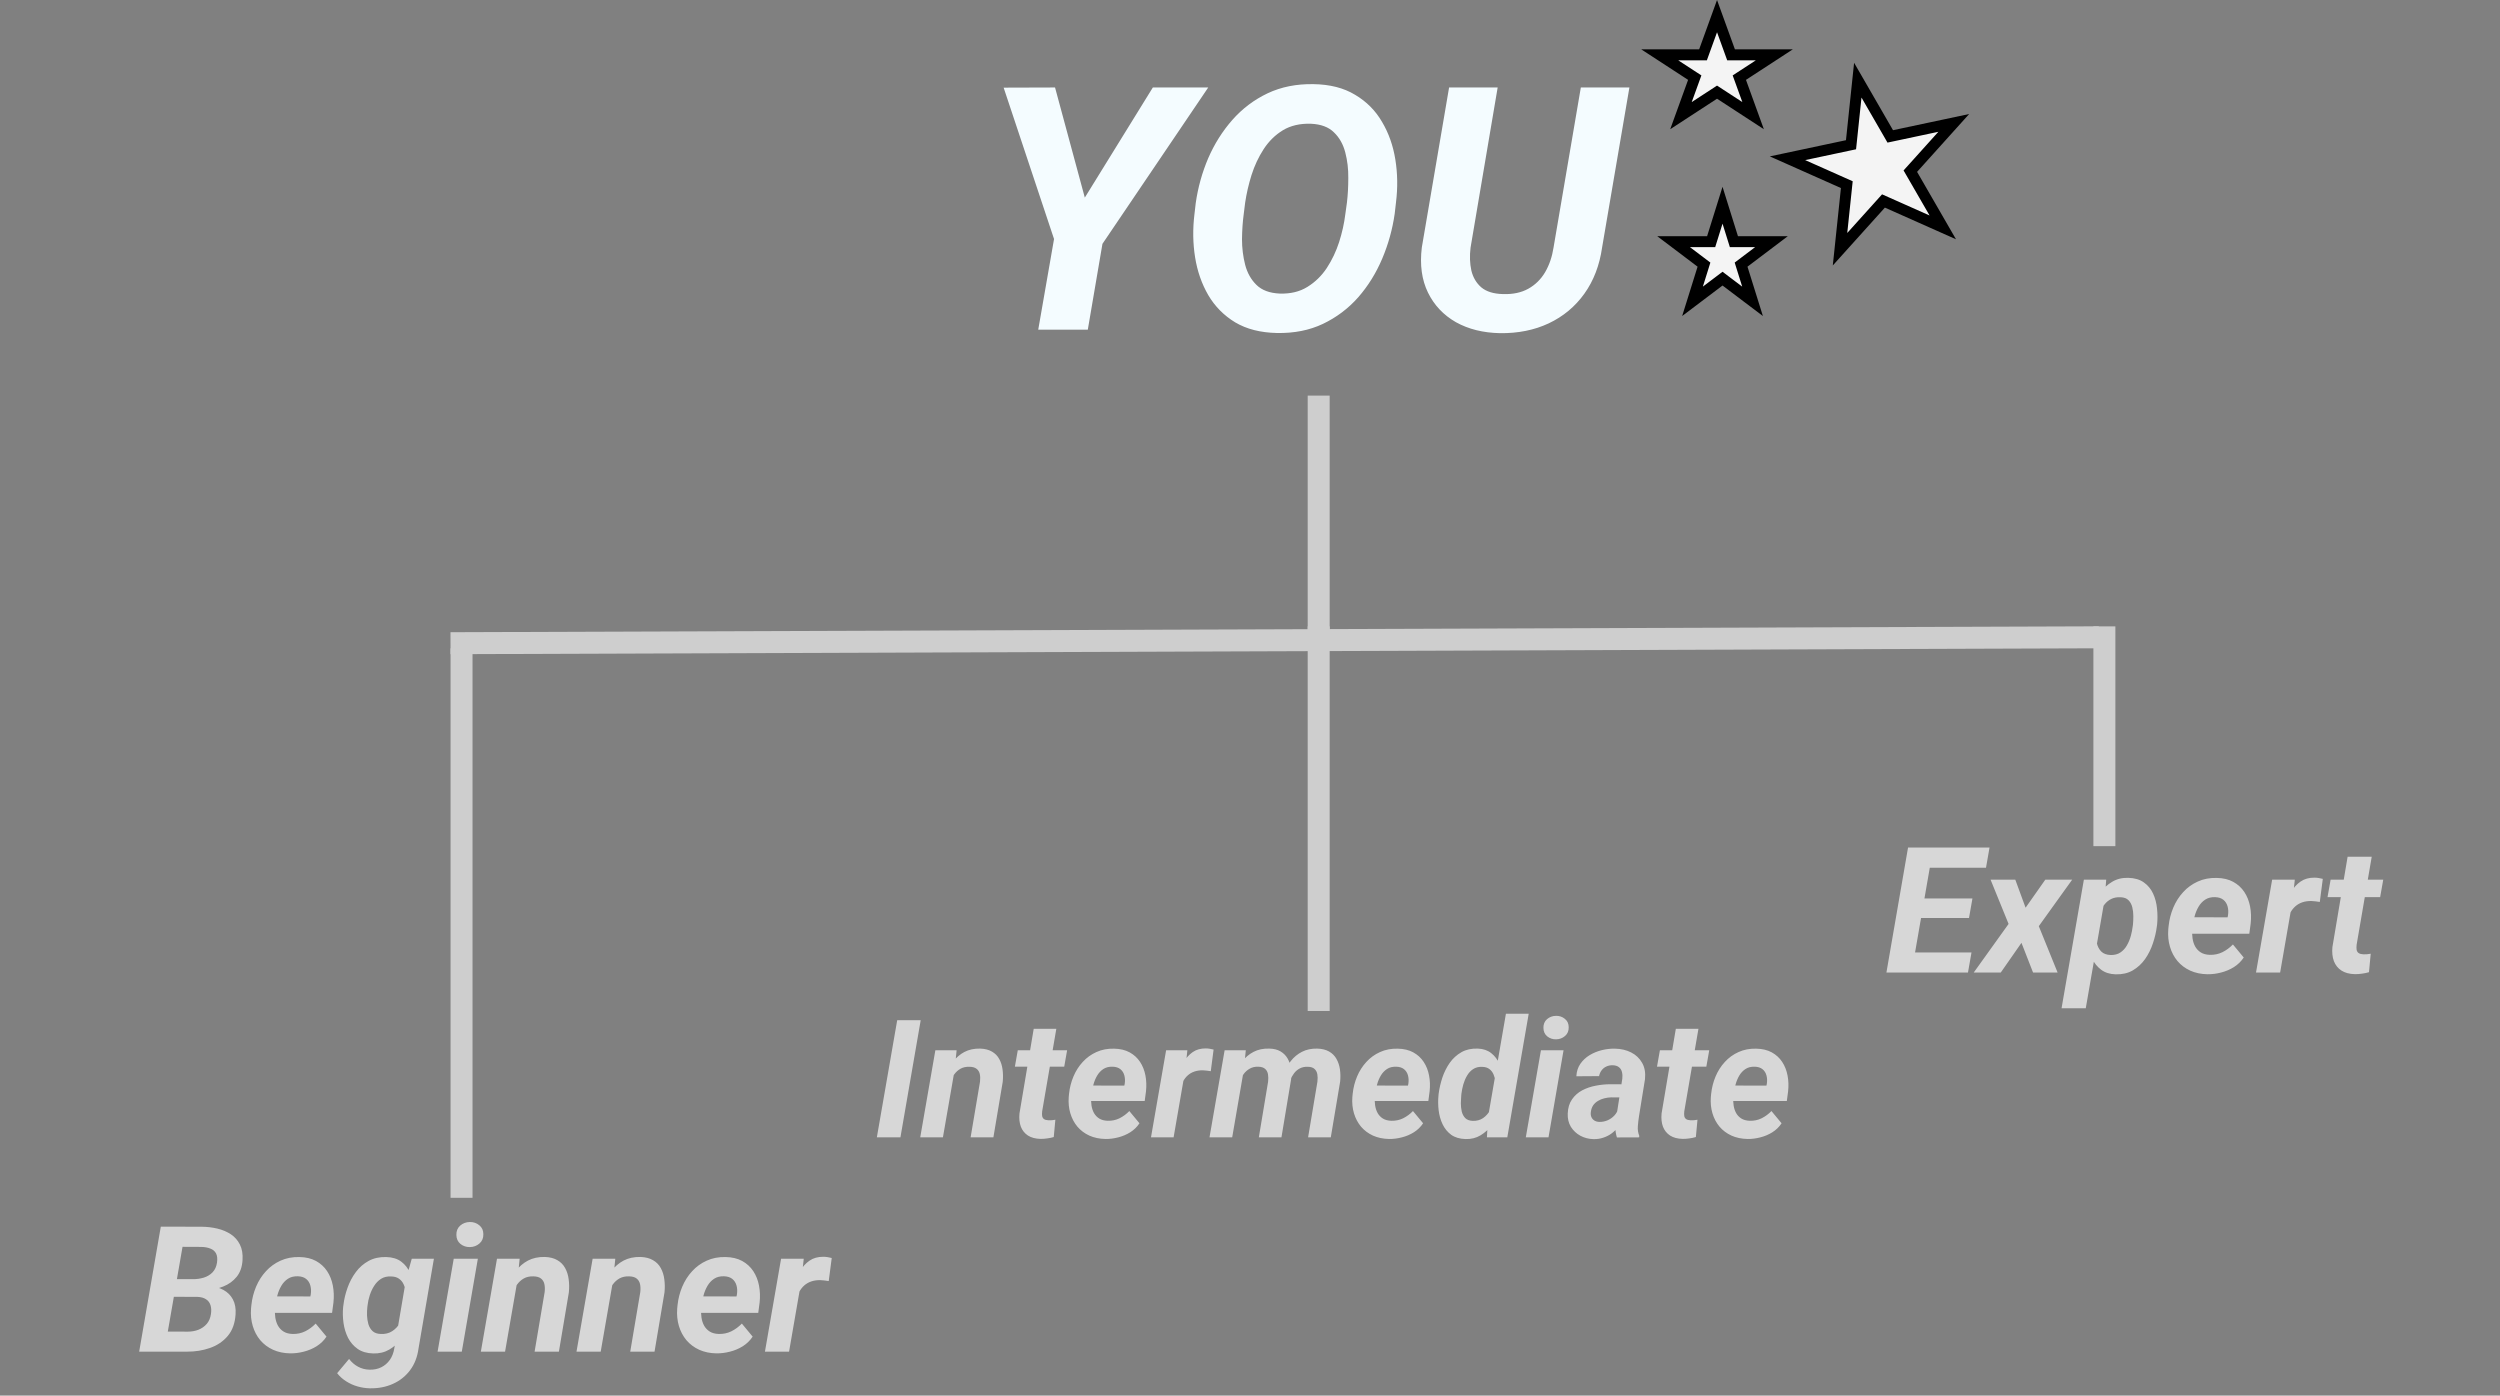 <svg width="455" height="254" viewBox="0 0 455 254" fill="none" xmlns="http://www.w3.org/2000/svg">
<rect x="0" y="0" width="455" height="254" fill="#808080" stroke="none"/>
<path d="M35.906 236.016H30.031L30.578 232.797L35.109 232.812C35.797 232.812 36.453 232.719 37.078 232.531C37.714 232.333 38.245 232.016 38.672 231.578C39.109 231.13 39.385 230.531 39.5 229.781C39.594 229.073 39.531 228.516 39.312 228.109C39.094 227.703 38.745 227.411 38.266 227.234C37.797 227.047 37.24 226.948 36.594 226.938L33.219 226.922L29.906 246H25.328L29.266 223.25L36.734 223.266C37.714 223.276 38.661 223.391 39.578 223.609C40.495 223.828 41.307 224.172 42.016 224.641C42.724 225.109 43.271 225.729 43.656 226.5C44.052 227.271 44.214 228.219 44.141 229.344C44.068 230.573 43.714 231.583 43.078 232.375C42.443 233.156 41.63 233.745 40.641 234.141C39.661 234.536 38.609 234.766 37.484 234.828L35.906 236.016ZM34.047 246H26.953L29.359 242.344L34.188 242.359C34.875 242.359 35.516 242.245 36.109 242.016C36.714 241.776 37.219 241.422 37.625 240.953C38.031 240.484 38.286 239.885 38.391 239.156C38.484 238.542 38.458 238.005 38.312 237.547C38.167 237.078 37.896 236.719 37.5 236.469C37.115 236.208 36.599 236.062 35.953 236.031L31.328 236.016L31.906 232.797L37.219 232.812L38 234.062C39.021 234.115 39.906 234.349 40.656 234.766C41.417 235.172 41.995 235.75 42.391 236.5C42.786 237.25 42.948 238.151 42.875 239.203C42.771 240.828 42.297 242.141 41.453 243.141C40.609 244.141 39.531 244.87 38.219 245.328C36.917 245.786 35.526 246.01 34.047 246ZM52.812 246.312C51.656 246.292 50.615 246.073 49.688 245.656C48.76 245.229 47.984 244.646 47.359 243.906C46.745 243.167 46.292 242.307 46 241.328C45.708 240.349 45.604 239.297 45.688 238.172L45.75 237.531C45.875 236.354 46.161 235.234 46.609 234.172C47.057 233.109 47.656 232.172 48.406 231.359C49.156 230.536 50.042 229.896 51.062 229.438C52.094 228.969 53.24 228.75 54.5 228.781C55.677 228.802 56.682 229.042 57.516 229.5C58.349 229.958 59.021 230.573 59.531 231.344C60.042 232.115 60.391 232.995 60.578 233.984C60.766 234.964 60.802 235.99 60.688 237.062L60.438 238.938H47.375L47.859 235.938L56.484 235.953L56.562 235.562C56.646 234.99 56.62 234.458 56.484 233.969C56.349 233.469 56.094 233.068 55.719 232.766C55.344 232.464 54.844 232.302 54.219 232.281C53.5 232.26 52.896 232.411 52.406 232.734C51.917 233.057 51.516 233.484 51.203 234.016C50.891 234.547 50.651 235.125 50.484 235.75C50.318 236.365 50.198 236.958 50.125 237.531L50.062 238.156C50.01 238.708 50.026 239.26 50.109 239.812C50.193 240.354 50.354 240.844 50.594 241.281C50.844 241.719 51.182 242.073 51.609 242.344C52.047 242.615 52.594 242.76 53.25 242.781C54.083 242.802 54.849 242.641 55.547 242.297C56.255 241.943 56.891 241.474 57.453 240.891L59.422 243.266C58.953 243.974 58.354 244.557 57.625 245.016C56.906 245.464 56.13 245.792 55.297 246C54.464 246.219 53.635 246.323 52.812 246.312ZM74.938 229.094H78.969L76.172 245.422C75.963 246.974 75.448 248.297 74.625 249.391C73.802 250.484 72.755 251.312 71.484 251.875C70.224 252.438 68.823 252.703 67.281 252.672C66.531 252.651 65.792 252.536 65.062 252.328C64.333 252.12 63.651 251.812 63.016 251.406C62.38 251.01 61.828 250.516 61.359 249.922L63.531 247.328C63.99 247.932 64.531 248.401 65.156 248.734C65.781 249.078 66.474 249.26 67.234 249.281C68.047 249.302 68.766 249.156 69.391 248.844C70.016 248.531 70.531 248.089 70.938 247.516C71.344 246.943 71.615 246.26 71.75 245.469L73.906 232.781L74.938 229.094ZM62.453 237.859L62.5 237.531C62.625 236.469 62.875 235.417 63.25 234.375C63.625 233.323 64.13 232.37 64.766 231.516C65.401 230.661 66.177 229.984 67.094 229.484C68.01 228.984 69.078 228.75 70.297 228.781C71.422 228.812 72.333 229.094 73.031 229.625C73.729 230.146 74.26 230.828 74.625 231.672C74.99 232.505 75.229 233.411 75.344 234.391C75.469 235.37 75.51 236.323 75.469 237.25L75.391 237.984C75.224 238.922 74.948 239.885 74.562 240.875C74.177 241.865 73.677 242.781 73.062 243.625C72.448 244.458 71.708 245.125 70.844 245.625C69.99 246.125 69.016 246.359 67.922 246.328C66.787 246.297 65.844 246.021 65.094 245.5C64.354 244.979 63.771 244.307 63.344 243.484C62.927 242.651 62.651 241.745 62.516 240.766C62.38 239.776 62.359 238.807 62.453 237.859ZM66.906 237.516L66.859 237.859C66.807 238.328 66.787 238.844 66.797 239.406C66.818 239.958 66.901 240.49 67.047 241C67.203 241.51 67.458 241.932 67.812 242.266C68.167 242.589 68.656 242.76 69.281 242.781C70.104 242.823 70.807 242.651 71.391 242.266C71.984 241.88 72.458 241.37 72.812 240.734C73.167 240.089 73.412 239.406 73.547 238.688L73.844 236.609C73.885 236.109 73.88 235.609 73.828 235.109C73.776 234.609 73.651 234.151 73.453 233.734C73.266 233.318 72.984 232.979 72.609 232.719C72.245 232.458 71.76 232.323 71.156 232.312C70.458 232.281 69.854 232.427 69.344 232.75C68.844 233.073 68.427 233.5 68.094 234.031C67.76 234.552 67.495 235.12 67.297 235.734C67.099 236.349 66.969 236.943 66.906 237.516ZM86.969 229.094L84.047 246H79.641L82.578 229.094H86.969ZM83.062 224.766C83.042 224.057 83.271 223.49 83.75 223.062C84.24 222.635 84.828 222.417 85.516 222.406C86.172 222.396 86.745 222.594 87.234 223C87.724 223.396 87.969 223.932 87.969 224.609C87.99 225.318 87.755 225.885 87.266 226.312C86.776 226.74 86.193 226.958 85.516 226.969C84.859 226.979 84.287 226.786 83.797 226.391C83.318 225.995 83.073 225.453 83.062 224.766ZM94.188 232.953L91.922 246H87.516L90.453 229.094H94.578L94.188 232.953ZM92.891 236.953L91.797 236.984C91.912 235.974 92.141 234.974 92.484 233.984C92.828 232.995 93.297 232.104 93.891 231.312C94.495 230.51 95.229 229.88 96.094 229.422C96.969 228.964 97.984 228.745 99.141 228.766C100.078 228.797 100.849 228.995 101.453 229.359C102.068 229.714 102.536 230.193 102.859 230.797C103.193 231.401 103.406 232.083 103.5 232.844C103.604 233.604 103.615 234.396 103.531 235.219L101.719 246H97.297L99.125 235.172C99.188 234.62 99.172 234.13 99.078 233.703C98.984 233.276 98.776 232.938 98.453 232.688C98.141 232.438 97.682 232.307 97.078 232.297C96.412 232.276 95.833 232.401 95.344 232.672C94.865 232.943 94.458 233.307 94.125 233.766C93.792 234.224 93.526 234.729 93.328 235.281C93.13 235.833 92.984 236.391 92.891 236.953ZM111.594 232.953L109.328 246H104.922L107.859 229.094H111.984L111.594 232.953ZM110.297 236.953L109.203 236.984C109.318 235.974 109.547 234.974 109.891 233.984C110.234 232.995 110.703 232.104 111.297 231.312C111.901 230.51 112.635 229.88 113.5 229.422C114.375 228.964 115.391 228.745 116.547 228.766C117.484 228.797 118.255 228.995 118.859 229.359C119.474 229.714 119.943 230.193 120.266 230.797C120.599 231.401 120.812 232.083 120.906 232.844C121.01 233.604 121.021 234.396 120.938 235.219L119.125 246H114.703L116.531 235.172C116.594 234.62 116.578 234.13 116.484 233.703C116.391 233.276 116.182 232.938 115.859 232.688C115.547 232.438 115.089 232.307 114.484 232.297C113.818 232.276 113.24 232.401 112.75 232.672C112.271 232.943 111.865 233.307 111.531 233.766C111.198 234.224 110.932 234.729 110.734 235.281C110.536 235.833 110.391 236.391 110.297 236.953ZM130.375 246.312C129.219 246.292 128.177 246.073 127.25 245.656C126.323 245.229 125.547 244.646 124.922 243.906C124.307 243.167 123.854 242.307 123.562 241.328C123.271 240.349 123.167 239.297 123.25 238.172L123.312 237.531C123.438 236.354 123.724 235.234 124.172 234.172C124.62 233.109 125.219 232.172 125.969 231.359C126.719 230.536 127.604 229.896 128.625 229.438C129.656 228.969 130.802 228.75 132.062 228.781C133.24 228.802 134.245 229.042 135.078 229.5C135.911 229.958 136.583 230.573 137.094 231.344C137.604 232.115 137.953 232.995 138.141 233.984C138.328 234.964 138.365 235.99 138.25 237.062L138 238.938H124.938L125.422 235.938L134.047 235.953L134.125 235.562C134.208 234.99 134.182 234.458 134.047 233.969C133.911 233.469 133.656 233.068 133.281 232.766C132.906 232.464 132.406 232.302 131.781 232.281C131.062 232.26 130.458 232.411 129.969 232.734C129.479 233.057 129.078 233.484 128.766 234.016C128.453 234.547 128.214 235.125 128.047 235.75C127.88 236.365 127.76 236.958 127.688 237.531L127.625 238.156C127.573 238.708 127.589 239.26 127.672 239.812C127.755 240.354 127.917 240.844 128.156 241.281C128.406 241.719 128.745 242.073 129.172 242.344C129.609 242.615 130.156 242.76 130.812 242.781C131.646 242.802 132.411 242.641 133.109 242.297C133.818 241.943 134.453 241.474 135.016 240.891L136.984 243.266C136.516 243.974 135.917 244.557 135.188 245.016C134.469 245.464 133.693 245.792 132.859 246C132.026 246.219 131.198 246.323 130.375 246.312ZM145.859 233.016L143.609 246H139.219L142.156 229.094H146.281L145.859 233.016ZM151.375 228.953L150.828 233.156C150.578 233.115 150.323 233.078 150.062 233.047C149.812 233.016 149.557 232.995 149.297 232.984C148.693 232.974 148.146 233.052 147.656 233.219C147.167 233.385 146.74 233.63 146.375 233.953C146.021 234.266 145.719 234.651 145.469 235.109C145.229 235.568 145.047 236.083 144.922 236.656L144.062 236.375C144.167 235.573 144.339 234.729 144.578 233.844C144.828 232.948 145.172 232.115 145.609 231.344C146.057 230.562 146.625 229.932 147.312 229.453C148.01 228.964 148.859 228.724 149.859 228.734C150.12 228.734 150.37 228.755 150.609 228.797C150.859 228.839 151.115 228.891 151.375 228.953Z" fill="#D7D7D7"/>
<path d="M167.569 185.672L163.878 207H159.586L163.292 185.672H167.569ZM173.736 194.769L171.612 207H167.481L170.235 191.15H174.103L173.736 194.769ZM172.521 198.519L171.495 198.548C171.603 197.601 171.817 196.663 172.14 195.735C172.462 194.808 172.901 193.973 173.458 193.23C174.024 192.479 174.713 191.888 175.523 191.458C176.344 191.028 177.296 190.823 178.38 190.843C179.259 190.872 179.981 191.058 180.548 191.399C181.124 191.731 181.563 192.181 181.866 192.747C182.179 193.313 182.379 193.953 182.467 194.666C182.564 195.379 182.574 196.121 182.496 196.893L180.797 207H176.651L178.365 196.849C178.424 196.331 178.409 195.872 178.321 195.472C178.233 195.071 178.038 194.754 177.735 194.52C177.442 194.285 177.013 194.163 176.446 194.153C175.821 194.134 175.279 194.251 174.82 194.505C174.371 194.759 173.99 195.101 173.678 195.53C173.365 195.96 173.116 196.434 172.931 196.951C172.745 197.469 172.608 197.991 172.521 198.519ZM194.215 191.15L193.688 194.139H184.708L185.235 191.15H194.215ZM188.136 187.239H192.252L189.674 202.254C189.635 202.596 189.635 202.889 189.674 203.133C189.723 203.367 189.835 203.548 190.011 203.675C190.187 203.802 190.46 203.875 190.831 203.895C191.036 203.904 191.241 203.899 191.446 203.88C191.651 203.851 191.861 203.821 192.076 203.792L191.783 206.941C191.393 207.059 190.997 207.142 190.597 207.19C190.206 207.249 189.806 207.278 189.396 207.278C188.458 207.259 187.687 207.054 187.081 206.663C186.485 206.272 186.056 205.735 185.792 205.052C185.538 204.358 185.455 203.558 185.543 202.649L188.136 187.239ZM201.188 207.293C200.104 207.273 199.127 207.068 198.258 206.678C197.389 206.277 196.661 205.73 196.075 205.037C195.499 204.344 195.074 203.538 194.801 202.62C194.527 201.702 194.43 200.716 194.508 199.661L194.566 199.061C194.684 197.957 194.952 196.907 195.372 195.911C195.792 194.915 196.354 194.036 197.057 193.274C197.76 192.503 198.59 191.902 199.547 191.473C200.514 191.033 201.588 190.828 202.77 190.857C203.873 190.877 204.815 191.102 205.597 191.531C206.378 191.961 207.008 192.537 207.486 193.26C207.965 193.982 208.292 194.808 208.468 195.735C208.644 196.653 208.678 197.615 208.57 198.621L208.336 200.379H196.09L196.544 197.566L204.63 197.581L204.703 197.215C204.781 196.678 204.757 196.18 204.63 195.721C204.503 195.252 204.264 194.876 203.912 194.593C203.561 194.31 203.092 194.158 202.506 194.139C201.832 194.119 201.266 194.261 200.807 194.563C200.348 194.866 199.972 195.267 199.679 195.765C199.386 196.263 199.161 196.805 199.005 197.391C198.849 197.967 198.736 198.523 198.668 199.061L198.609 199.646C198.561 200.164 198.575 200.682 198.653 201.199C198.731 201.707 198.883 202.166 199.107 202.576C199.342 202.986 199.659 203.318 200.06 203.572C200.47 203.826 200.982 203.963 201.598 203.982C202.379 204.002 203.097 203.851 203.751 203.528C204.415 203.196 205.011 202.757 205.538 202.21L207.384 204.437C206.944 205.101 206.383 205.647 205.699 206.077C205.025 206.497 204.298 206.805 203.517 207C202.735 207.205 201.959 207.303 201.188 207.293ZM215.704 194.827L213.595 207H209.479L212.232 191.15H216.1L215.704 194.827ZM220.875 191.019L220.362 194.959C220.128 194.92 219.889 194.886 219.645 194.856C219.41 194.827 219.171 194.808 218.927 194.798C218.36 194.788 217.848 194.861 217.389 195.018C216.93 195.174 216.529 195.403 216.188 195.706C215.855 195.999 215.572 196.36 215.338 196.79C215.113 197.22 214.942 197.703 214.825 198.24L214.02 197.977C214.117 197.225 214.278 196.434 214.503 195.604C214.737 194.764 215.06 193.982 215.47 193.26C215.89 192.527 216.422 191.937 217.066 191.487C217.721 191.028 218.517 190.804 219.454 190.813C219.698 190.813 219.933 190.833 220.157 190.872C220.392 190.911 220.631 190.96 220.875 191.019ZM226.383 194.666L224.259 207H220.128L222.882 191.15H226.734L226.383 194.666ZM225.196 198.519L224.098 198.533C224.215 197.576 224.43 196.634 224.742 195.706C225.064 194.778 225.504 193.943 226.061 193.201C226.627 192.459 227.32 191.873 228.141 191.443C228.961 191.014 229.918 190.813 231.012 190.843C231.822 190.862 232.496 191.028 233.033 191.341C233.57 191.653 233.995 192.068 234.308 192.586C234.62 193.104 234.825 193.694 234.923 194.358C235.03 195.022 235.05 195.711 234.981 196.424L233.224 207H229.107L230.792 196.878C230.851 196.39 230.846 195.94 230.777 195.53C230.709 195.12 230.538 194.793 230.265 194.549C229.991 194.295 229.576 194.158 229.02 194.139C228.414 194.119 227.887 194.241 227.438 194.505C226.988 194.759 226.612 195.101 226.31 195.53C226.017 195.96 225.777 196.438 225.592 196.966C225.406 197.483 225.274 198.001 225.196 198.519ZM234.439 198.035L232.96 198.24C233.067 197.303 233.282 196.395 233.604 195.516C233.927 194.627 234.366 193.826 234.923 193.113C235.479 192.4 236.158 191.839 236.959 191.429C237.76 191.019 238.688 190.823 239.742 190.843C240.611 190.872 241.334 191.053 241.91 191.385C242.486 191.717 242.931 192.166 243.243 192.732C243.565 193.299 243.775 193.938 243.873 194.651C243.971 195.354 243.98 196.097 243.902 196.878L242.203 207H238.072L239.771 196.863C239.83 196.375 239.825 195.931 239.757 195.53C239.688 195.12 239.518 194.793 239.244 194.549C238.98 194.295 238.57 194.163 238.014 194.153C237.457 194.134 236.969 194.236 236.549 194.461C236.139 194.676 235.792 194.974 235.509 195.354C235.226 195.726 234.996 196.146 234.82 196.614C234.645 197.083 234.518 197.557 234.439 198.035ZM252.809 207.293C251.725 207.273 250.748 207.068 249.879 206.678C249.01 206.277 248.282 205.73 247.696 205.037C247.12 204.344 246.695 203.538 246.422 202.62C246.148 201.702 246.051 200.716 246.129 199.661L246.188 199.061C246.305 197.957 246.573 196.907 246.993 195.911C247.413 194.915 247.975 194.036 248.678 193.274C249.381 192.503 250.211 191.902 251.168 191.473C252.135 191.033 253.209 190.828 254.391 190.857C255.494 190.877 256.437 191.102 257.218 191.531C257.999 191.961 258.629 192.537 259.107 193.26C259.586 193.982 259.913 194.808 260.089 195.735C260.265 196.653 260.299 197.615 260.191 198.621L259.957 200.379H247.711L248.165 197.566L256.251 197.581L256.324 197.215C256.402 196.678 256.378 196.18 256.251 195.721C256.124 195.252 255.885 194.876 255.533 194.593C255.182 194.31 254.713 194.158 254.127 194.139C253.453 194.119 252.887 194.261 252.428 194.563C251.969 194.866 251.593 195.267 251.3 195.765C251.007 196.263 250.782 196.805 250.626 197.391C250.47 197.967 250.357 198.523 250.289 199.061L250.23 199.646C250.182 200.164 250.196 200.682 250.274 201.199C250.353 201.707 250.504 202.166 250.729 202.576C250.963 202.986 251.28 203.318 251.681 203.572C252.091 203.826 252.604 203.963 253.219 203.982C254 204.002 254.718 203.851 255.372 203.528C256.036 203.196 256.632 202.757 257.159 202.21L259.005 204.437C258.565 205.101 258.004 205.647 257.32 206.077C256.646 206.497 255.919 206.805 255.138 207C254.356 207.205 253.58 207.303 252.809 207.293ZM270.826 203.309L274.078 184.5H278.224L274.327 207H270.621L270.826 203.309ZM261.803 199.383L261.832 199.061C261.959 198.094 262.184 197.117 262.506 196.131C262.838 195.145 263.287 194.246 263.854 193.436C264.43 192.625 265.138 191.98 265.978 191.502C266.817 191.023 267.813 190.804 268.966 190.843C269.952 190.882 270.768 191.16 271.412 191.678C272.057 192.186 272.555 192.845 272.906 193.655C273.268 194.456 273.512 195.311 273.639 196.219C273.775 197.117 273.829 197.972 273.8 198.782L273.727 199.485C273.57 200.354 273.307 201.253 272.936 202.181C272.574 203.099 272.101 203.953 271.515 204.744C270.938 205.525 270.25 206.155 269.449 206.634C268.658 207.112 267.755 207.337 266.739 207.308C265.675 207.278 264.801 207.02 264.117 206.531C263.443 206.033 262.921 205.394 262.55 204.612C262.179 203.831 261.939 202.981 261.832 202.063C261.725 201.146 261.715 200.252 261.803 199.383ZM265.978 199.046L265.948 199.354C265.909 199.773 265.885 200.247 265.875 200.774C265.875 201.292 265.929 201.795 266.036 202.283C266.153 202.762 266.363 203.162 266.666 203.484C266.979 203.797 267.428 203.968 268.014 203.997C268.756 204.026 269.396 203.855 269.933 203.484C270.47 203.104 270.899 202.615 271.222 202.02C271.554 201.424 271.773 200.799 271.881 200.145L272.159 198.196C272.208 197.747 272.208 197.293 272.159 196.834C272.11 196.375 271.998 195.945 271.822 195.545C271.656 195.145 271.402 194.817 271.061 194.563C270.729 194.31 270.294 194.178 269.757 194.168C269.103 194.139 268.546 194.28 268.087 194.593C267.638 194.896 267.271 195.296 266.988 195.794C266.705 196.282 266.48 196.814 266.314 197.391C266.158 197.967 266.046 198.519 265.978 199.046ZM284.566 191.15L281.827 207H277.696L280.45 191.15H284.566ZM280.904 187.093C280.885 186.429 281.1 185.896 281.549 185.496C282.008 185.096 282.56 184.891 283.204 184.881C283.819 184.871 284.356 185.057 284.815 185.438C285.274 185.809 285.504 186.312 285.504 186.946C285.523 187.61 285.304 188.143 284.845 188.543C284.386 188.943 283.839 189.148 283.204 189.158C282.589 189.168 282.052 188.987 281.593 188.616C281.144 188.245 280.914 187.737 280.904 187.093ZM294.146 203.426L295.26 196.321C295.309 195.892 295.289 195.491 295.201 195.12C295.113 194.749 294.933 194.456 294.659 194.241C294.396 194.017 294.02 193.895 293.531 193.875C293.092 193.865 292.696 193.943 292.345 194.109C292.003 194.266 291.72 194.495 291.495 194.798C291.271 195.091 291.114 195.442 291.026 195.853L286.896 195.882C286.944 195.003 287.188 194.246 287.628 193.611C288.077 192.967 288.644 192.439 289.327 192.029C290.011 191.619 290.753 191.316 291.554 191.121C292.364 190.926 293.155 190.838 293.927 190.857C295.03 190.877 296.012 191.106 296.871 191.546C297.74 191.985 298.404 192.615 298.863 193.436C299.332 194.246 299.508 195.232 299.391 196.395L298.292 203.191C298.204 203.758 298.136 204.354 298.087 204.979C298.038 205.594 298.126 206.18 298.351 206.736L298.321 207L294.278 207.015C294.093 206.438 294 205.848 294 205.242C294.01 204.627 294.059 204.021 294.146 203.426ZM295.729 197.347L295.333 199.734L293.238 199.72C292.818 199.729 292.398 199.788 291.979 199.896C291.568 199.993 291.188 200.149 290.836 200.364C290.484 200.569 290.191 200.838 289.957 201.17C289.732 201.502 289.591 201.907 289.532 202.386C289.483 202.728 289.518 203.035 289.635 203.309C289.752 203.572 289.933 203.782 290.177 203.938C290.431 204.095 290.733 204.178 291.085 204.188C291.583 204.197 292.071 204.104 292.55 203.909C293.028 203.704 293.443 203.416 293.795 203.045C294.146 202.674 294.391 202.244 294.527 201.756L295.406 203.587C295.172 204.134 294.874 204.637 294.513 205.096C294.161 205.555 293.756 205.955 293.297 206.297C292.838 206.629 292.335 206.883 291.788 207.059C291.241 207.244 290.655 207.332 290.03 207.322C289.161 207.303 288.36 207.098 287.628 206.707C286.905 206.307 286.329 205.765 285.899 205.081C285.479 204.388 285.289 203.582 285.328 202.664C285.367 201.629 285.626 200.77 286.104 200.086C286.583 199.393 287.198 198.846 287.95 198.445C288.712 198.045 289.537 197.762 290.426 197.596C291.324 197.42 292.213 197.332 293.092 197.332L295.729 197.347ZM311.08 191.15L310.553 194.139H301.573L302.101 191.15H311.08ZM305.001 187.239H309.117L306.539 202.254C306.5 202.596 306.5 202.889 306.539 203.133C306.588 203.367 306.7 203.548 306.876 203.675C307.052 203.802 307.325 203.875 307.696 203.895C307.901 203.904 308.106 203.899 308.312 203.88C308.517 203.851 308.727 203.821 308.941 203.792L308.648 206.941C308.258 207.059 307.862 207.142 307.462 207.19C307.071 207.249 306.671 207.278 306.261 207.278C305.323 207.259 304.552 207.054 303.946 206.663C303.351 206.272 302.921 205.735 302.657 205.052C302.403 204.358 302.32 203.558 302.408 202.649L305.001 187.239ZM318.053 207.293C316.969 207.273 315.992 207.068 315.123 206.678C314.254 206.277 313.526 205.73 312.94 205.037C312.364 204.344 311.939 203.538 311.666 202.62C311.393 201.702 311.295 200.716 311.373 199.661L311.432 199.061C311.549 197.957 311.817 196.907 312.237 195.911C312.657 194.915 313.219 194.036 313.922 193.274C314.625 192.503 315.455 191.902 316.412 191.473C317.379 191.033 318.453 190.828 319.635 190.857C320.738 190.877 321.681 191.102 322.462 191.531C323.243 191.961 323.873 192.537 324.352 193.26C324.83 193.982 325.157 194.808 325.333 195.735C325.509 196.653 325.543 197.615 325.436 198.621L325.201 200.379H312.955L313.409 197.566L321.495 197.581L321.568 197.215C321.646 196.678 321.622 196.18 321.495 195.721C321.368 195.252 321.129 194.876 320.777 194.593C320.426 194.31 319.957 194.158 319.371 194.139C318.697 194.119 318.131 194.261 317.672 194.563C317.213 194.866 316.837 195.267 316.544 195.765C316.251 196.263 316.026 196.805 315.87 197.391C315.714 197.967 315.602 198.523 315.533 199.061L315.475 199.646C315.426 200.164 315.44 200.682 315.519 201.199C315.597 201.707 315.748 202.166 315.973 202.576C316.207 202.986 316.524 203.318 316.925 203.572C317.335 203.826 317.848 203.963 318.463 203.982C319.244 204.002 319.962 203.851 320.616 203.528C321.28 203.196 321.876 202.757 322.403 202.21L324.249 204.437C323.81 205.101 323.248 205.647 322.564 206.077C321.891 206.497 321.163 206.805 320.382 207C319.601 207.205 318.824 207.303 318.053 207.293Z" fill="#D7D7D7"/>
<path d="M358.812 173.344L358.172 177H346.406L347.031 173.344H358.812ZM351.859 154.25L347.906 177H343.328L347.266 154.25H351.859ZM358.984 163.516L358.359 167.078H348.125L348.75 163.516H358.984ZM362.094 154.25L361.453 157.922H349.703L350.359 154.25H362.094ZM366.781 160.094L368.656 165.203L372.25 160.094H377.141L371.062 168.562L374.484 177H370.016L367.906 171.594L364.141 177H359.219L365.562 168.156L362.281 160.094H366.781ZM383.062 163.594L379.609 183.5H375.203L379.266 160.094H383.328L383.062 163.594ZM392.594 168.266L392.547 168.594C392.422 169.615 392.182 170.646 391.828 171.688C391.484 172.729 391.01 173.682 390.406 174.547C389.802 175.401 389.057 176.089 388.172 176.609C387.286 177.12 386.245 177.359 385.047 177.328C383.995 177.297 383.12 177.021 382.422 176.5C381.724 175.979 381.177 175.312 380.781 174.5C380.385 173.677 380.109 172.792 379.953 171.844C379.797 170.896 379.734 169.99 379.766 169.125L379.875 168.25C380.031 167.302 380.302 166.328 380.688 165.328C381.073 164.318 381.573 163.391 382.188 162.547C382.802 161.693 383.536 161.01 384.391 160.5C385.245 159.979 386.229 159.734 387.344 159.766C388.5 159.797 389.443 160.073 390.172 160.594C390.911 161.115 391.474 161.792 391.859 162.625C392.245 163.458 392.484 164.37 392.578 165.359C392.682 166.339 392.688 167.307 392.594 168.266ZM388.156 168.578L388.203 168.25C388.245 167.792 388.266 167.286 388.266 166.734C388.266 166.172 388.203 165.635 388.078 165.125C387.953 164.615 387.724 164.188 387.391 163.844C387.057 163.5 386.578 163.318 385.953 163.297C385.318 163.266 384.76 163.365 384.281 163.594C383.802 163.823 383.396 164.146 383.062 164.562C382.74 164.969 382.474 165.432 382.266 165.953C382.057 166.474 381.906 167.01 381.812 167.562L381.5 169.75C381.448 170.385 381.49 171.016 381.625 171.641C381.76 172.255 382.026 172.766 382.422 173.172C382.828 173.578 383.411 173.792 384.172 173.812C384.859 173.823 385.443 173.667 385.922 173.344C386.401 173.021 386.792 172.594 387.094 172.062C387.406 171.521 387.646 170.943 387.812 170.328C387.979 169.714 388.094 169.13 388.156 168.578ZM401.75 177.312C400.594 177.292 399.552 177.073 398.625 176.656C397.698 176.229 396.922 175.646 396.297 174.906C395.682 174.167 395.229 173.307 394.938 172.328C394.646 171.349 394.542 170.297 394.625 169.172L394.688 168.531C394.812 167.354 395.099 166.234 395.547 165.172C395.995 164.109 396.594 163.172 397.344 162.359C398.094 161.536 398.979 160.896 400 160.438C401.031 159.969 402.177 159.75 403.438 159.781C404.615 159.802 405.62 160.042 406.453 160.5C407.286 160.958 407.958 161.573 408.469 162.344C408.979 163.115 409.328 163.995 409.516 164.984C409.703 165.964 409.74 166.99 409.625 168.062L409.375 169.938H396.312L396.797 166.938L405.422 166.953L405.5 166.562C405.583 165.99 405.557 165.458 405.422 164.969C405.286 164.469 405.031 164.068 404.656 163.766C404.281 163.464 403.781 163.302 403.156 163.281C402.438 163.26 401.833 163.411 401.344 163.734C400.854 164.057 400.453 164.484 400.141 165.016C399.828 165.547 399.589 166.125 399.422 166.75C399.255 167.365 399.135 167.958 399.062 168.531L399 169.156C398.948 169.708 398.964 170.26 399.047 170.812C399.13 171.354 399.292 171.844 399.531 172.281C399.781 172.719 400.12 173.073 400.547 173.344C400.984 173.615 401.531 173.76 402.188 173.781C403.021 173.802 403.786 173.641 404.484 173.297C405.193 172.943 405.828 172.474 406.391 171.891L408.359 174.266C407.891 174.974 407.292 175.557 406.562 176.016C405.844 176.464 405.068 176.792 404.234 177C403.401 177.219 402.573 177.323 401.75 177.312ZM417.234 164.016L414.984 177H410.594L413.531 160.094H417.656L417.234 164.016ZM422.75 159.953L422.203 164.156C421.953 164.115 421.698 164.078 421.438 164.047C421.188 164.016 420.932 163.995 420.672 163.984C420.068 163.974 419.521 164.052 419.031 164.219C418.542 164.385 418.115 164.63 417.75 164.953C417.396 165.266 417.094 165.651 416.844 166.109C416.604 166.568 416.422 167.083 416.297 167.656L415.438 167.375C415.542 166.573 415.714 165.729 415.953 164.844C416.203 163.948 416.547 163.115 416.984 162.344C417.432 161.562 418 160.932 418.688 160.453C419.385 159.964 420.234 159.724 421.234 159.734C421.495 159.734 421.745 159.755 421.984 159.797C422.234 159.839 422.49 159.891 422.75 159.953ZM433.75 160.094L433.188 163.281H423.609L424.172 160.094H433.75ZM427.266 155.922H431.656L428.906 171.938C428.865 172.302 428.865 172.615 428.906 172.875C428.958 173.125 429.078 173.318 429.266 173.453C429.453 173.589 429.745 173.667 430.141 173.688C430.359 173.698 430.578 173.693 430.797 173.672C431.016 173.641 431.24 173.609 431.469 173.578L431.156 176.938C430.74 177.062 430.318 177.151 429.891 177.203C429.474 177.266 429.047 177.297 428.609 177.297C427.609 177.276 426.786 177.057 426.141 176.641C425.505 176.224 425.047 175.651 424.766 174.922C424.495 174.182 424.406 173.328 424.5 172.359L427.266 155.922Z" fill="#D7D7D7"/>
<path d="M192.017 15.922L197.436 35.963L209.817 15.922H219.898L200.645 44.379L197.98 60H188.959L191.835 43.501L182.662 15.952L192.017 15.922ZM254.077 36.78L253.835 38.899C253.431 41.725 252.674 44.45 251.564 47.073C250.454 49.697 249.001 52.038 247.205 54.097C245.409 56.135 243.27 57.75 240.787 58.94C238.325 60.111 235.53 60.666 232.401 60.605C229.414 60.545 226.882 59.899 224.803 58.668C222.744 57.417 221.109 55.762 219.898 53.703C218.708 51.645 217.91 49.354 217.507 46.831C217.103 44.288 217.063 41.685 217.386 39.02L217.628 36.932C218.032 34.106 218.788 31.392 219.898 28.788C221.029 26.185 222.492 23.864 224.288 21.825C226.104 19.767 228.244 18.152 230.706 16.981C233.188 15.811 235.974 15.256 239.062 15.316C242.049 15.357 244.571 16.003 246.63 17.254C248.709 18.485 250.343 20.13 251.534 22.189C252.745 24.227 253.552 26.518 253.956 29.061C254.36 31.583 254.4 34.157 254.077 36.78ZM244.844 39.02L245.146 36.841C245.308 35.468 245.389 33.985 245.389 32.391C245.409 30.776 245.227 29.232 244.844 27.759C244.46 26.265 243.774 25.044 242.785 24.096C241.816 23.127 240.414 22.602 238.577 22.521C236.599 22.461 234.904 22.855 233.491 23.702C232.099 24.55 230.928 25.7 229.979 27.153C229.051 28.586 228.314 30.16 227.77 31.876C227.245 33.571 226.861 35.236 226.619 36.871L226.347 39.051C226.165 40.403 226.064 41.897 226.044 43.531C226.044 45.146 226.236 46.7 226.619 48.193C227.003 49.667 227.689 50.888 228.678 51.856C229.667 52.825 231.079 53.35 232.916 53.431C234.874 53.491 236.549 53.088 237.941 52.22C239.354 51.352 240.535 50.202 241.483 48.769C242.432 47.315 243.179 45.741 243.724 44.046C244.269 42.33 244.642 40.655 244.844 39.02ZM287.711 15.922H296.551L291.586 45.015C291.122 48.284 290.042 51.1 288.347 53.461C286.672 55.802 284.512 57.598 281.868 58.85C279.244 60.081 276.288 60.676 272.998 60.636C269.93 60.575 267.256 59.909 264.976 58.638C262.715 57.346 261.02 55.55 259.89 53.249C258.759 50.928 258.386 48.193 258.77 45.045L263.734 15.922H272.574L267.64 45.075C267.458 46.589 267.508 47.981 267.791 49.253C268.094 50.504 268.699 51.523 269.607 52.31C270.536 53.078 271.848 53.481 273.543 53.522C275.339 53.582 276.873 53.259 278.145 52.553C279.416 51.846 280.435 50.847 281.202 49.556C281.969 48.244 282.484 46.74 282.746 45.045L287.711 15.922Z" fill="#F4FCFF"/>
<line x1="240" y1="72" x2="240" y2="118" stroke="#CECECE" stroke-width="4"/>
<line x1="81.993" y1="117.064" x2="381.991" y2="115.989" stroke="#CECECE" stroke-width="4"/>
<line x1="84" y1="118" x2="84" y2="218" stroke="#CECECE" stroke-width="4"/>
<line x1="240" y1="114" x2="240" y2="184" stroke="#CECECE" stroke-width="4"/>
<line x1="383" y1="114" x2="383" y2="154" stroke="#CECECE" stroke-width="4"/>
<path d="M313.5 37.353L315.352 43.281L315.571 43.983H316.306H322.406L317.438 47.737L316.877 48.161L317.086 48.833L318.963 54.84L314.103 51.168L313.5 50.712L312.897 51.168L308.037 54.84L309.914 48.833L310.123 48.161L309.562 47.737L304.594 43.983H310.694H311.429L311.648 43.281L313.5 37.353Z" fill="#F4F4F4" stroke="black" stroke-width="2"/>
<path d="M312.5 2.935L314.815 9.323L315.054 9.983H315.755H322.923L317.222 13.697L316.557 14.129L316.827 14.875L319.064 21.048L313.046 17.128L312.5 16.772L311.954 17.128L305.936 21.048L308.173 14.875L308.443 14.129L307.778 13.697L302.077 9.983H309.245H309.946L310.185 9.323L312.5 2.935Z" fill="#F4F4F4"/>
<path d="M312.5 2.935L314.815 9.323L315.054 9.983H315.755H322.923L317.222 13.697L316.557 14.129L316.827 14.875L319.064 21.048L313.046 17.128L312.5 16.772L311.954 17.128L305.936 21.048L308.173 14.875L308.443 14.129L307.778 13.697L302.077 9.983H309.245H309.946L310.185 9.323L312.5 2.935Z" fill="#F4F4F4"/>
<path d="M312.5 2.935L314.815 9.323L315.054 9.983H315.755H322.923L317.222 13.697L316.557 14.129L316.827 14.875L319.064 21.048L313.046 17.128L312.5 16.772L311.954 17.128L305.936 21.048L308.173 14.875L308.443 14.129L307.778 13.697L302.077 9.983H309.245H309.946L310.185 9.323L312.5 2.935Z" stroke="black" stroke-width="2"/>
<path d="M338.119 14.591L343.664 24.196L344.027 24.825L344.738 24.674L355.585 22.368L348.165 30.61L347.678 31.149L348.042 31.779L353.587 41.383L343.456 36.872L342.792 36.577L342.306 37.117L334.885 45.358L336.044 34.329L336.12 33.606L335.457 33.311L325.325 28.8L336.173 26.494L336.884 26.343L336.96 25.621L338.119 14.591Z" fill="#F4F4F4"/>
<path d="M338.119 14.591L343.664 24.196L344.027 24.825L344.738 24.674L355.585 22.368L348.165 30.61L347.678 31.149L348.042 31.779L353.587 41.383L343.456 36.872L342.792 36.577L342.306 37.117L334.885 45.358L336.044 34.329L336.12 33.606L335.457 33.311L325.325 28.8L336.173 26.494L336.884 26.343L336.96 25.621L338.119 14.591Z" fill="#F4F4F4"/>
<path d="M338.119 14.591L343.664 24.196L344.027 24.825L344.738 24.674L355.585 22.368L348.165 30.61L347.678 31.149L348.042 31.779L353.587 41.383L343.456 36.872L342.792 36.577L342.306 37.117L334.885 45.358L336.044 34.329L336.12 33.606L335.457 33.311L325.325 28.8L336.173 26.494L336.884 26.343L336.96 25.621L338.119 14.591Z" stroke="black" stroke-width="2"/>
</svg>
